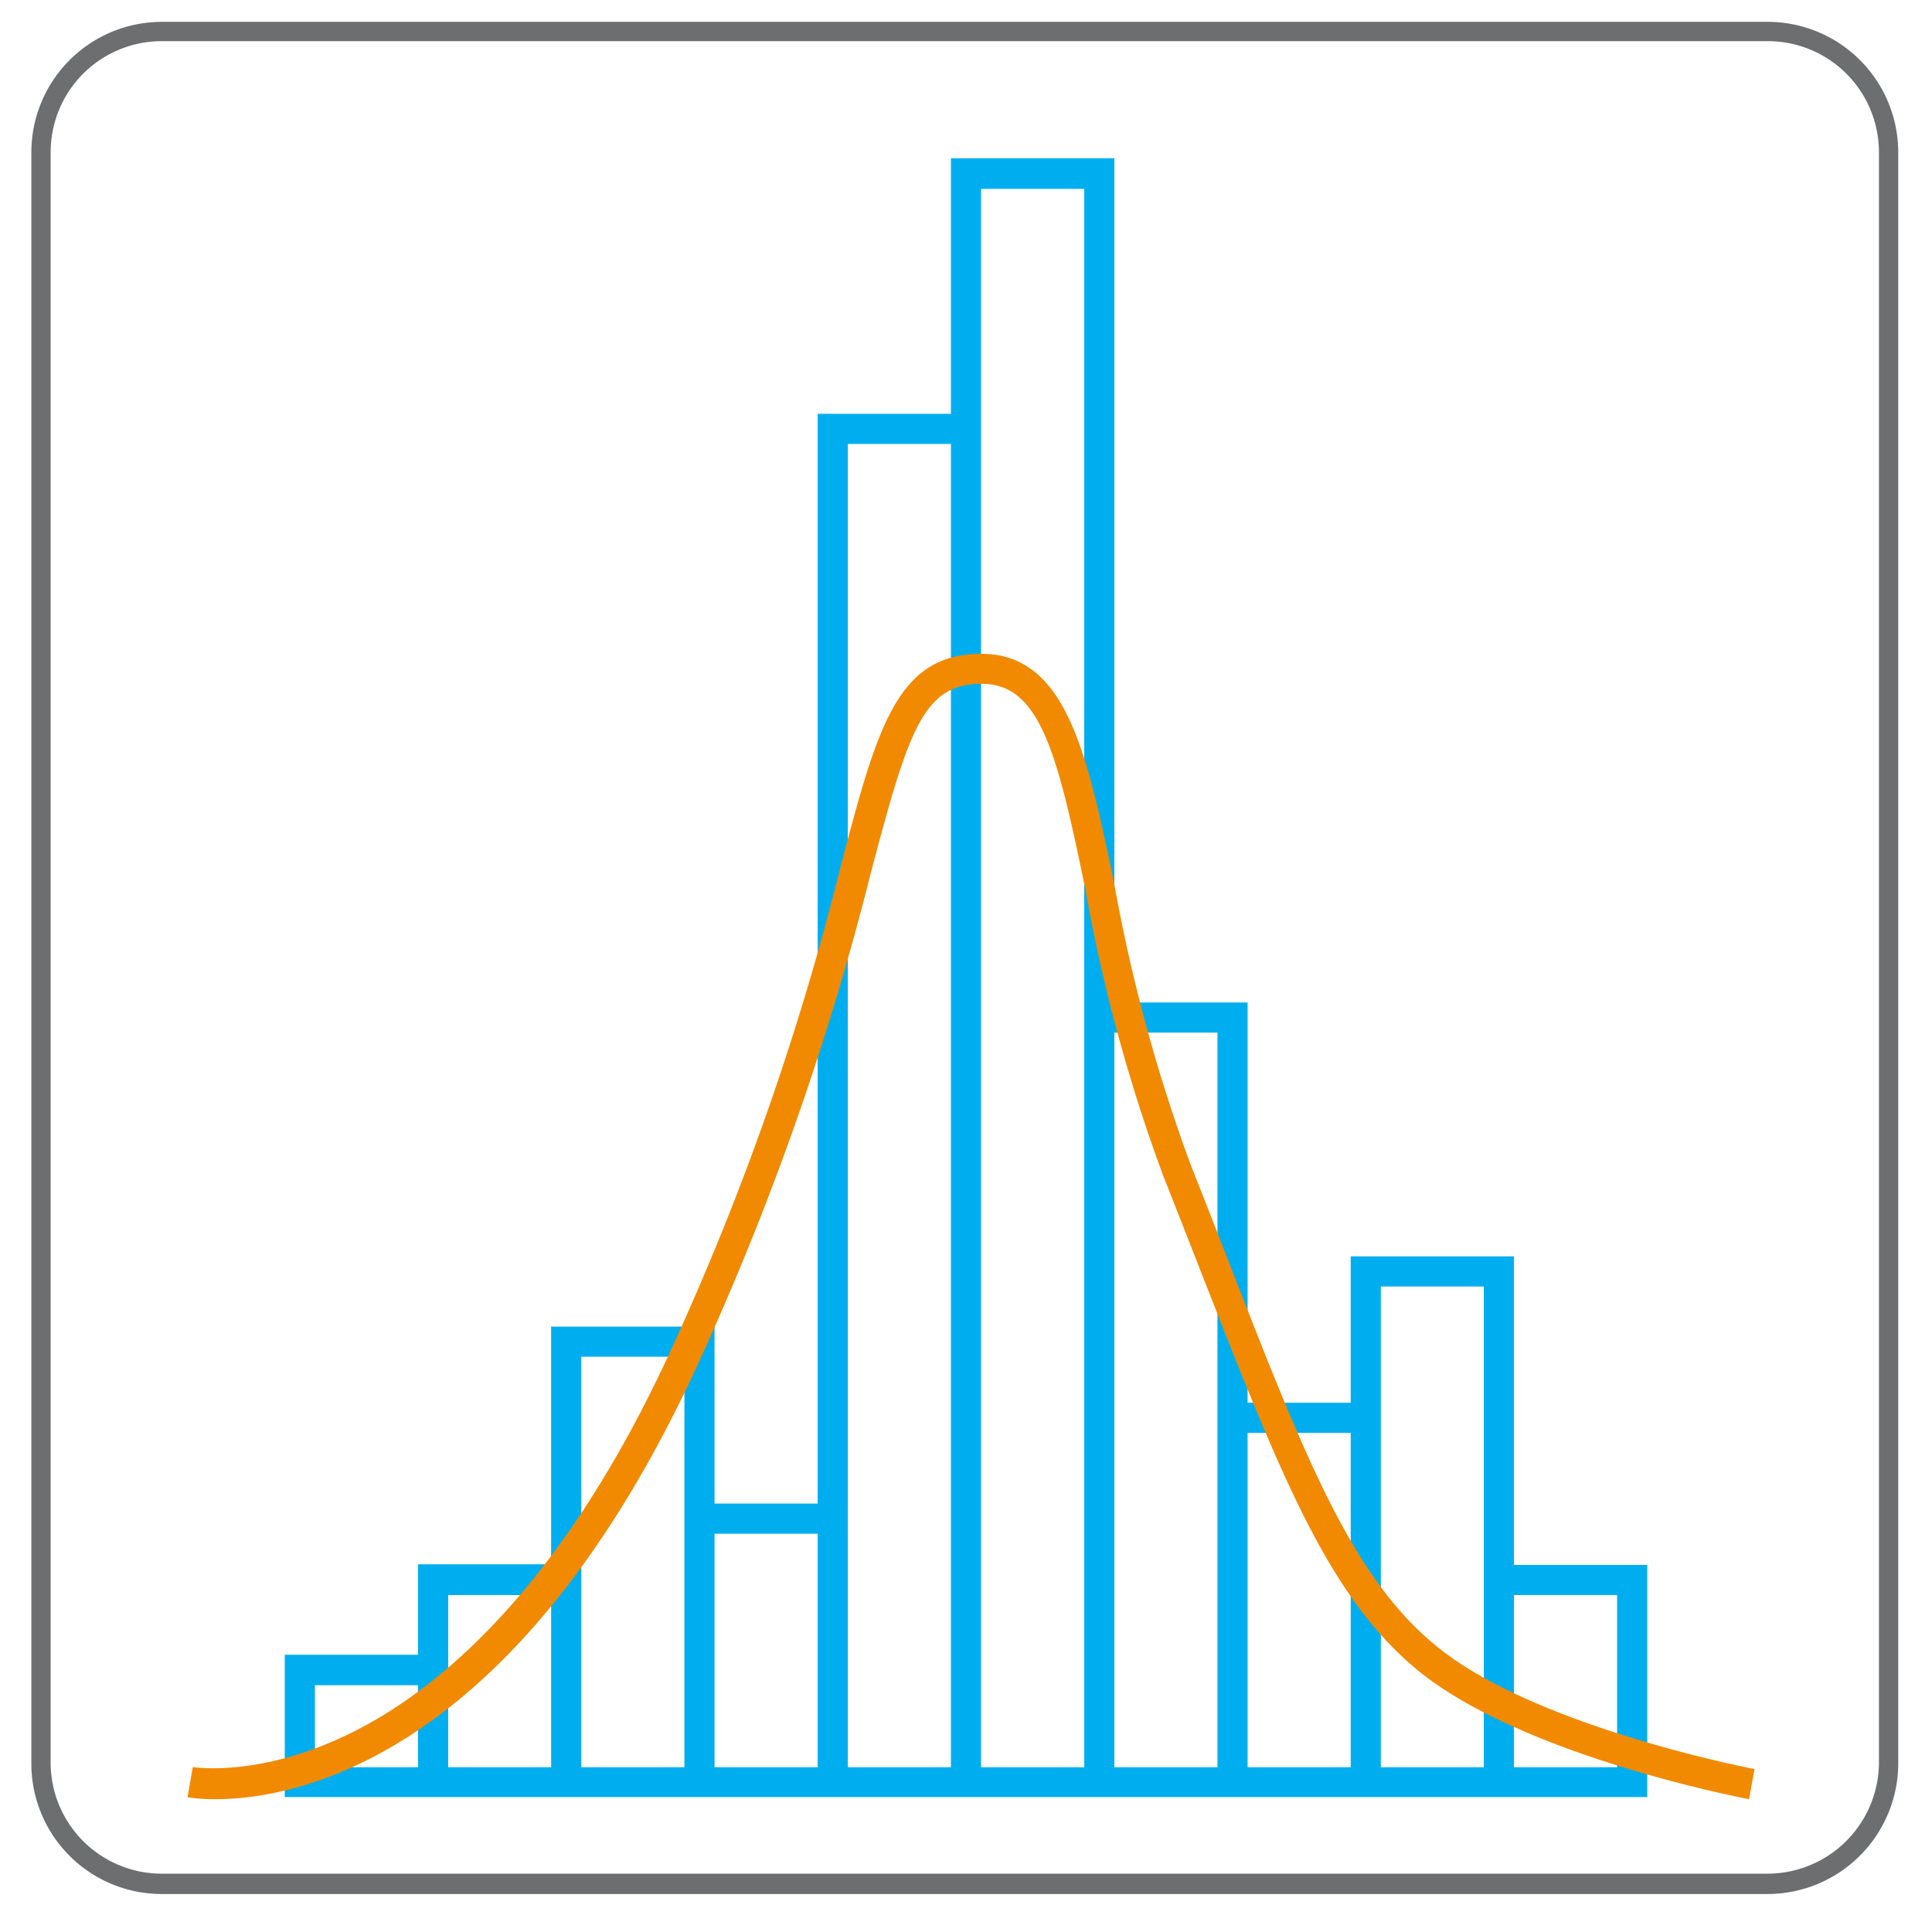 <svg id="Layer_1" data-name="Layer 1" xmlns="http://www.w3.org/2000/svg" viewBox="0 0 128.16 128.16"><defs><style>.cls-1{fill:#00aeef;}.cls-2{fill:#f18a00;}.cls-3{fill:#6d6e70;}</style></defs><path class="cls-1" d="M100.43,103.81V83.34H89.6v9.71H82.76V66.5H73.92v-56H63.08V27.45H54.24V99.74H47.4V88H36.56v15.77H27.73v6H18.89v9.44h90.38V103.81Zm-72.7,13.42H20.89v-5.44h6.84Zm8.83,0H29.73V105.81h6.83Zm8.84,0H38.56V90H45.4v27.19Zm8.84,0H47.4V101.74h6.84Zm8.84,0H56.24V29.45h6.84Zm8.84,0H65.08V12.53h6.84v104.7Zm8.84,0H73.92V68.5h6.84v48.73Zm8.84,0H82.76V95.05H89.6Zm8.83,0H91.6V85.34h6.83v31.89Zm8.84,0h-6.84V105.81h6.84Z"/><path class="cls-2" d="M14.3,119.35a11.65,11.65,0,0,1-1.86-.13l.35-2c.05,0,4.46.73,10.51-2.27,5.63-2.78,13.89-9.45,21.19-25.36A182.15,182.15,0,0,0,55.82,57.26c2.37-8.95,3.67-13.89,9.26-13.89s7,6.39,8.83,15.24A109.72,109.72,0,0,0,79,77.31q1.32,3.33,2.47,6.3c5.18,13.28,8.31,21.3,14.12,25.83,6.63,5.19,20.66,7.89,20.8,7.91l-.37,2c-.59-.12-14.64-2.82-21.66-8.3C88.16,106.15,85,97.94,79.65,84.33c-.78-2-1.59-4.07-2.47-6.29A110.16,110.16,0,0,1,72,59c-1.85-9-3-13.64-6.87-13.64s-4.84,3-7.33,12.41A187.47,187.47,0,0,1,46.31,90.46C34.2,116.84,19.46,119.35,14.3,119.35Z"/><path class="cls-3" d="M117.27,1.45H10.73a8.66,8.66,0,0,0-8.65,8.64V117a8.65,8.65,0,0,0,8.65,8.64H117.27a8.68,8.68,0,0,0,8.65-8.56V10.09A8.66,8.66,0,0,0,117.27,1.45Zm7.37,59.33V117a7.4,7.4,0,0,1-7.37,7.29H10.73A7.37,7.37,0,0,1,3.36,117V10.09a7.37,7.37,0,0,1,7.37-7.36H117.27a7.37,7.37,0,0,1,7.37,7.36Z"/></svg>